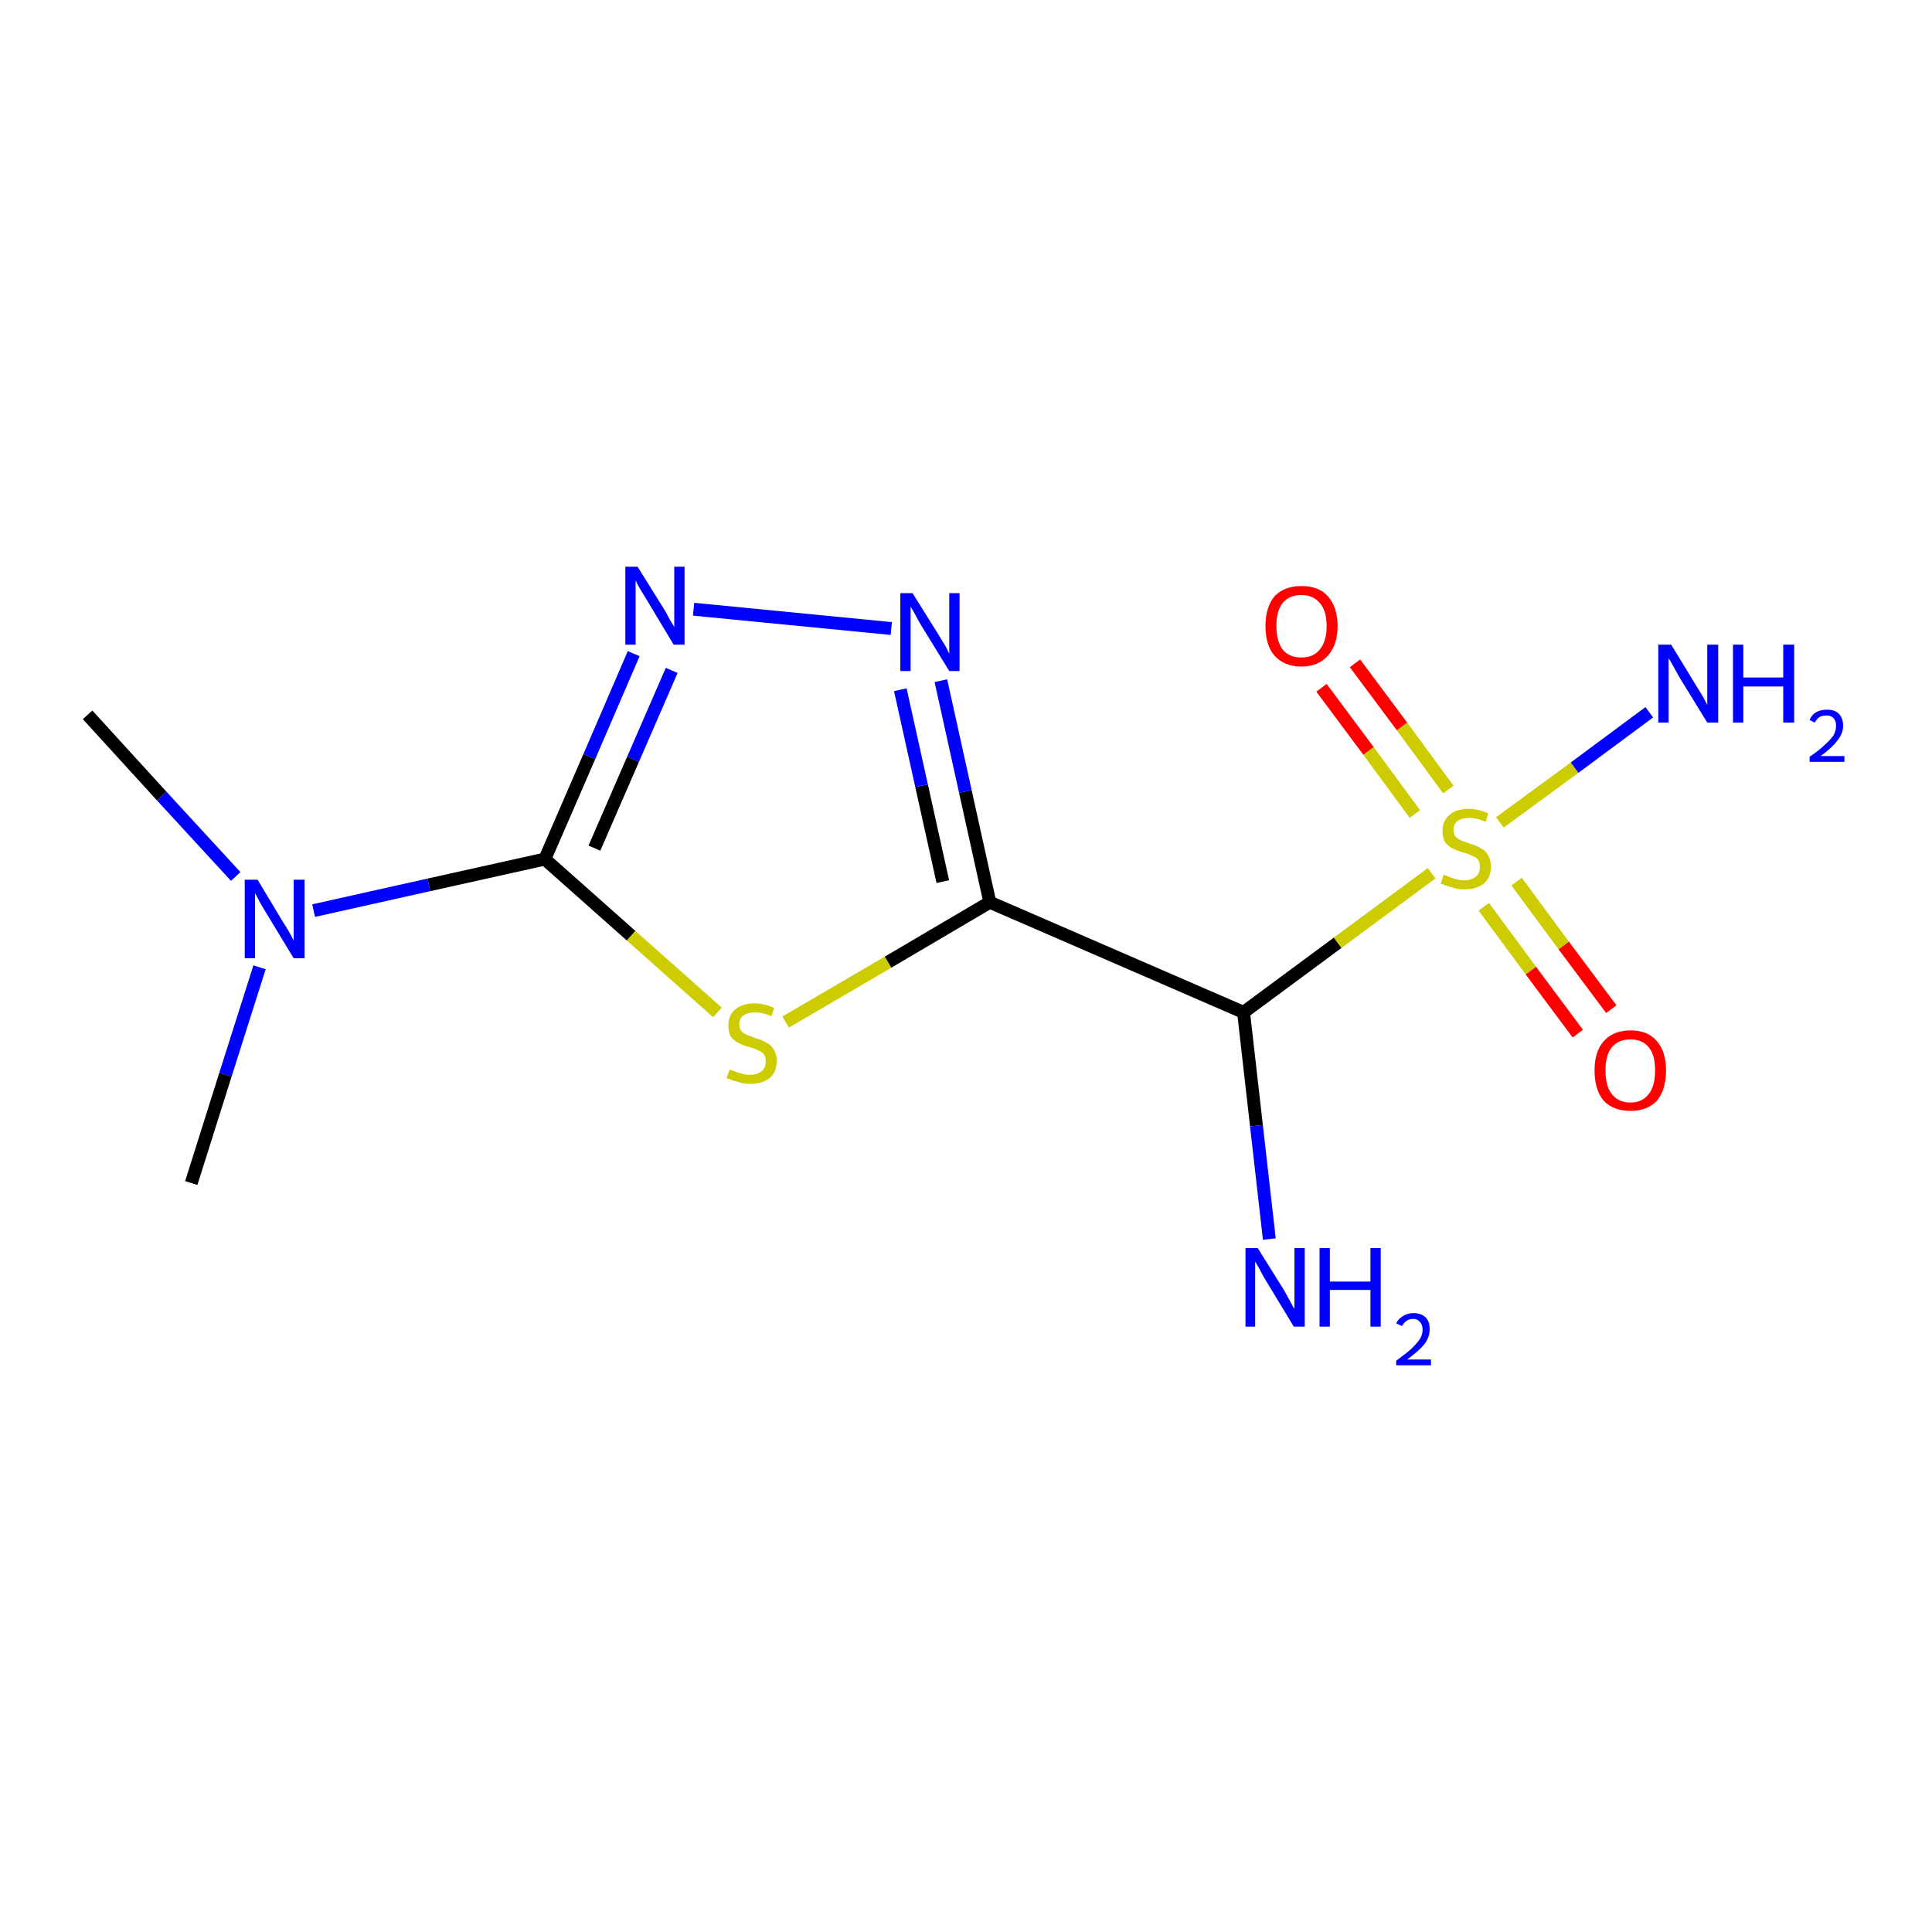 <?xml version='1.0' encoding='iso-8859-1'?>
<svg version='1.1' baseProfile='full'
              xmlns='http://www.w3.org/2000/svg'
                      xmlns:rdkit='http://www.rdkit.org/xml'
                      xmlns:xlink='http://www.w3.org/1999/xlink'
                  xml:space='preserve'
width='300px' height='300px' viewBox='0 0 300 300'>
<!-- END OF HEADER -->
<rect style='opacity:1.0;fill:#FFFFFF;stroke:none' width='300.0' height='300.0' x='0.0' y='0.0'> </rect>
<path class='bond-0 atom-0 atom-1' d='M 245.0,160.5 L 237.7,150.7' style='fill:none;fill-rule:evenodd;stroke:#FF0000;stroke-width:2.0px;stroke-linecap:butt;stroke-linejoin:miter;stroke-opacity:1' />
<path class='bond-0 atom-0 atom-1' d='M 237.7,150.7 L 230.4,140.8' style='fill:none;fill-rule:evenodd;stroke:#CCCC00;stroke-width:2.0px;stroke-linecap:butt;stroke-linejoin:miter;stroke-opacity:1' />
<path class='bond-0 atom-0 atom-1' d='M 250.2,156.7 L 242.8,146.8' style='fill:none;fill-rule:evenodd;stroke:#FF0000;stroke-width:2.0px;stroke-linecap:butt;stroke-linejoin:miter;stroke-opacity:1' />
<path class='bond-0 atom-0 atom-1' d='M 242.8,146.8 L 235.5,136.9' style='fill:none;fill-rule:evenodd;stroke:#CCCC00;stroke-width:2.0px;stroke-linecap:butt;stroke-linejoin:miter;stroke-opacity:1' />
<path class='bond-1 atom-1 atom-2' d='M 224.9,122.6 L 217.7,112.8' style='fill:none;fill-rule:evenodd;stroke:#CCCC00;stroke-width:2.0px;stroke-linecap:butt;stroke-linejoin:miter;stroke-opacity:1' />
<path class='bond-1 atom-1 atom-2' d='M 217.7,112.8 L 210.4,103.0' style='fill:none;fill-rule:evenodd;stroke:#FF0000;stroke-width:2.0px;stroke-linecap:butt;stroke-linejoin:miter;stroke-opacity:1' />
<path class='bond-1 atom-1 atom-2' d='M 219.7,126.4 L 212.5,116.6' style='fill:none;fill-rule:evenodd;stroke:#CCCC00;stroke-width:2.0px;stroke-linecap:butt;stroke-linejoin:miter;stroke-opacity:1' />
<path class='bond-1 atom-1 atom-2' d='M 212.5,116.6 L 205.2,106.8' style='fill:none;fill-rule:evenodd;stroke:#FF0000;stroke-width:2.0px;stroke-linecap:butt;stroke-linejoin:miter;stroke-opacity:1' />
<path class='bond-2 atom-1 atom-3' d='M 232.9,127.7 L 244.5,119.2' style='fill:none;fill-rule:evenodd;stroke:#CCCC00;stroke-width:2.0px;stroke-linecap:butt;stroke-linejoin:miter;stroke-opacity:1' />
<path class='bond-2 atom-1 atom-3' d='M 244.5,119.2 L 256.1,110.6' style='fill:none;fill-rule:evenodd;stroke:#0000FF;stroke-width:2.0px;stroke-linecap:butt;stroke-linejoin:miter;stroke-opacity:1' />
<path class='bond-3 atom-1 atom-4' d='M 222.3,135.6 L 207.7,146.4' style='fill:none;fill-rule:evenodd;stroke:#CCCC00;stroke-width:2.0px;stroke-linecap:butt;stroke-linejoin:miter;stroke-opacity:1' />
<path class='bond-3 atom-1 atom-4' d='M 207.7,146.4 L 193.1,157.2' style='fill:none;fill-rule:evenodd;stroke:#000000;stroke-width:2.0px;stroke-linecap:butt;stroke-linejoin:miter;stroke-opacity:1' />
<path class='bond-4 atom-4 atom-5' d='M 193.1,157.2 L 153.7,140.1' style='fill:none;fill-rule:evenodd;stroke:#000000;stroke-width:2.0px;stroke-linecap:butt;stroke-linejoin:miter;stroke-opacity:1' />
<path class='bond-5 atom-5 atom-6' d='M 153.7,140.1 L 149.9,122.9' style='fill:none;fill-rule:evenodd;stroke:#000000;stroke-width:2.0px;stroke-linecap:butt;stroke-linejoin:miter;stroke-opacity:1' />
<path class='bond-5 atom-5 atom-6' d='M 149.9,122.9 L 146.1,105.7' style='fill:none;fill-rule:evenodd;stroke:#0000FF;stroke-width:2.0px;stroke-linecap:butt;stroke-linejoin:miter;stroke-opacity:1' />
<path class='bond-5 atom-5 atom-6' d='M 146.4,136.9 L 143.1,122.0' style='fill:none;fill-rule:evenodd;stroke:#000000;stroke-width:2.0px;stroke-linecap:butt;stroke-linejoin:miter;stroke-opacity:1' />
<path class='bond-5 atom-5 atom-6' d='M 143.1,122.0 L 139.8,107.1' style='fill:none;fill-rule:evenodd;stroke:#0000FF;stroke-width:2.0px;stroke-linecap:butt;stroke-linejoin:miter;stroke-opacity:1' />
<path class='bond-6 atom-6 atom-7' d='M 138.4,97.6 L 107.7,94.6' style='fill:none;fill-rule:evenodd;stroke:#0000FF;stroke-width:2.0px;stroke-linecap:butt;stroke-linejoin:miter;stroke-opacity:1' />
<path class='bond-7 atom-7 atom-8' d='M 98.4,101.5 L 91.5,117.5' style='fill:none;fill-rule:evenodd;stroke:#0000FF;stroke-width:2.0px;stroke-linecap:butt;stroke-linejoin:miter;stroke-opacity:1' />
<path class='bond-7 atom-7 atom-8' d='M 91.5,117.5 L 84.6,133.4' style='fill:none;fill-rule:evenodd;stroke:#000000;stroke-width:2.0px;stroke-linecap:butt;stroke-linejoin:miter;stroke-opacity:1' />
<path class='bond-7 atom-7 atom-8' d='M 104.3,104.1 L 98.3,117.9' style='fill:none;fill-rule:evenodd;stroke:#0000FF;stroke-width:2.0px;stroke-linecap:butt;stroke-linejoin:miter;stroke-opacity:1' />
<path class='bond-7 atom-7 atom-8' d='M 98.3,117.9 L 92.3,131.7' style='fill:none;fill-rule:evenodd;stroke:#000000;stroke-width:2.0px;stroke-linecap:butt;stroke-linejoin:miter;stroke-opacity:1' />
<path class='bond-8 atom-8 atom-9' d='M 84.6,133.4 L 98.0,145.3' style='fill:none;fill-rule:evenodd;stroke:#000000;stroke-width:2.0px;stroke-linecap:butt;stroke-linejoin:miter;stroke-opacity:1' />
<path class='bond-8 atom-8 atom-9' d='M 98.0,145.3 L 111.4,157.2' style='fill:none;fill-rule:evenodd;stroke:#CCCC00;stroke-width:2.0px;stroke-linecap:butt;stroke-linejoin:miter;stroke-opacity:1' />
<path class='bond-9 atom-8 atom-10' d='M 84.6,133.4 L 66.6,137.4' style='fill:none;fill-rule:evenodd;stroke:#000000;stroke-width:2.0px;stroke-linecap:butt;stroke-linejoin:miter;stroke-opacity:1' />
<path class='bond-9 atom-8 atom-10' d='M 66.6,137.4 L 48.7,141.4' style='fill:none;fill-rule:evenodd;stroke:#0000FF;stroke-width:2.0px;stroke-linecap:butt;stroke-linejoin:miter;stroke-opacity:1' />
<path class='bond-10 atom-10 atom-11' d='M 36.6,136.1 L 25.1,123.6' style='fill:none;fill-rule:evenodd;stroke:#0000FF;stroke-width:2.0px;stroke-linecap:butt;stroke-linejoin:miter;stroke-opacity:1' />
<path class='bond-10 atom-10 atom-11' d='M 25.1,123.6 L 13.6,111.0' style='fill:none;fill-rule:evenodd;stroke:#000000;stroke-width:2.0px;stroke-linecap:butt;stroke-linejoin:miter;stroke-opacity:1' />
<path class='bond-11 atom-10 atom-12' d='M 40.3,150.2 L 35.0,166.9' style='fill:none;fill-rule:evenodd;stroke:#0000FF;stroke-width:2.0px;stroke-linecap:butt;stroke-linejoin:miter;stroke-opacity:1' />
<path class='bond-11 atom-10 atom-12' d='M 35.0,166.9 L 29.7,183.7' style='fill:none;fill-rule:evenodd;stroke:#000000;stroke-width:2.0px;stroke-linecap:butt;stroke-linejoin:miter;stroke-opacity:1' />
<path class='bond-12 atom-4 atom-13' d='M 193.1,157.2 L 195.1,174.8' style='fill:none;fill-rule:evenodd;stroke:#000000;stroke-width:2.0px;stroke-linecap:butt;stroke-linejoin:miter;stroke-opacity:1' />
<path class='bond-12 atom-4 atom-13' d='M 195.1,174.8 L 197.1,192.4' style='fill:none;fill-rule:evenodd;stroke:#0000FF;stroke-width:2.0px;stroke-linecap:butt;stroke-linejoin:miter;stroke-opacity:1' />
<path class='bond-13 atom-9 atom-5' d='M 122.0,158.7 L 137.9,149.4' style='fill:none;fill-rule:evenodd;stroke:#CCCC00;stroke-width:2.0px;stroke-linecap:butt;stroke-linejoin:miter;stroke-opacity:1' />
<path class='bond-13 atom-9 atom-5' d='M 137.9,149.4 L 153.7,140.1' style='fill:none;fill-rule:evenodd;stroke:#000000;stroke-width:2.0px;stroke-linecap:butt;stroke-linejoin:miter;stroke-opacity:1' />
<path class='atom-0' d='M 247.6 166.2
Q 247.6 163.3, 249.0 161.7
Q 250.5 160.0, 253.2 160.0
Q 255.9 160.0, 257.3 161.7
Q 258.7 163.3, 258.7 166.2
Q 258.7 169.2, 257.3 170.9
Q 255.8 172.5, 253.2 172.5
Q 250.5 172.5, 249.0 170.9
Q 247.6 169.2, 247.6 166.2
M 253.2 171.2
Q 255.0 171.2, 256.0 169.9
Q 257.0 168.7, 257.0 166.2
Q 257.0 163.8, 256.0 162.6
Q 255.0 161.4, 253.2 161.4
Q 251.3 161.4, 250.3 162.6
Q 249.3 163.8, 249.3 166.2
Q 249.3 168.7, 250.3 169.9
Q 251.3 171.2, 253.2 171.2
' fill='#FF0000'/>
<path class='atom-1' d='M 224.2 135.8
Q 224.3 135.9, 224.9 136.1
Q 225.5 136.4, 226.1 136.5
Q 226.7 136.7, 227.3 136.7
Q 228.5 136.7, 229.2 136.1
Q 229.8 135.6, 229.8 134.6
Q 229.8 133.9, 229.5 133.5
Q 229.2 133.1, 228.6 132.9
Q 228.1 132.6, 227.3 132.4
Q 226.2 132.1, 225.5 131.7
Q 224.9 131.4, 224.4 130.8
Q 224.0 130.1, 224.0 129.0
Q 224.0 127.5, 225.0 126.6
Q 226.1 125.6, 228.1 125.6
Q 229.5 125.6, 231.1 126.3
L 230.7 127.6
Q 229.3 127.0, 228.2 127.0
Q 227.0 127.0, 226.3 127.5
Q 225.7 128.0, 225.7 128.8
Q 225.7 129.5, 226.0 129.9
Q 226.4 130.3, 226.9 130.5
Q 227.4 130.7, 228.2 131.0
Q 229.3 131.3, 229.9 131.7
Q 230.6 132.0, 231.0 132.7
Q 231.5 133.4, 231.5 134.6
Q 231.5 136.3, 230.4 137.2
Q 229.3 138.1, 227.4 138.1
Q 226.3 138.1, 225.5 137.8
Q 224.7 137.6, 223.7 137.2
L 224.2 135.8
' fill='#CCCC00'/>
<path class='atom-2' d='M 196.5 97.2
Q 196.5 94.3, 197.9 92.6
Q 199.4 91.0, 202.1 91.0
Q 204.8 91.0, 206.2 92.6
Q 207.7 94.3, 207.7 97.2
Q 207.7 100.1, 206.2 101.8
Q 204.7 103.5, 202.1 103.5
Q 199.4 103.5, 197.9 101.8
Q 196.5 100.2, 196.5 97.2
M 202.1 102.1
Q 203.9 102.1, 204.9 100.9
Q 206.0 99.6, 206.0 97.2
Q 206.0 94.8, 204.9 93.6
Q 203.9 92.4, 202.1 92.4
Q 200.2 92.4, 199.2 93.6
Q 198.2 94.8, 198.2 97.2
Q 198.2 99.6, 199.2 100.9
Q 200.2 102.1, 202.1 102.1
' fill='#FF0000'/>
<path class='atom-3' d='M 259.5 100.1
L 263.4 106.5
Q 263.8 107.1, 264.5 108.3
Q 265.1 109.4, 265.1 109.5
L 265.1 100.1
L 266.8 100.1
L 266.8 112.2
L 265.1 112.2
L 260.8 105.2
Q 260.3 104.3, 259.8 103.4
Q 259.3 102.5, 259.1 102.2
L 259.1 112.2
L 257.5 112.2
L 257.5 100.1
L 259.5 100.1
' fill='#0000FF'/>
<path class='atom-3' d='M 269.1 100.1
L 270.7 100.1
L 270.7 105.2
L 276.9 105.2
L 276.9 100.1
L 278.6 100.1
L 278.6 112.2
L 276.9 112.2
L 276.9 106.6
L 270.7 106.6
L 270.7 112.2
L 269.1 112.2
L 269.1 100.1
' fill='#0000FF'/>
<path class='atom-3' d='M 281.0 111.8
Q 281.3 111.0, 282.0 110.6
Q 282.7 110.2, 283.7 110.2
Q 284.9 110.2, 285.5 110.8
Q 286.2 111.5, 286.2 112.7
Q 286.2 113.9, 285.3 115.0
Q 284.5 116.1, 282.7 117.4
L 286.4 117.4
L 286.4 118.3
L 281.0 118.3
L 281.0 117.5
Q 282.5 116.5, 283.3 115.7
Q 284.2 114.9, 284.7 114.2
Q 285.1 113.5, 285.1 112.7
Q 285.1 111.9, 284.7 111.5
Q 284.3 111.1, 283.7 111.1
Q 283.0 111.1, 282.6 111.3
Q 282.1 111.6, 281.8 112.2
L 281.0 111.8
' fill='#0000FF'/>
<path class='atom-6' d='M 141.7 92.1
L 145.7 98.5
Q 146.1 99.2, 146.8 100.3
Q 147.4 101.5, 147.4 101.5
L 147.4 92.1
L 149.0 92.1
L 149.0 104.2
L 147.4 104.2
L 143.1 97.2
Q 142.6 96.4, 142.1 95.4
Q 141.6 94.5, 141.4 94.2
L 141.4 104.2
L 139.8 104.2
L 139.8 92.1
L 141.7 92.1
' fill='#0000FF'/>
<path class='atom-7' d='M 99.0 88.0
L 103.0 94.4
Q 103.4 95.0, 104.0 96.2
Q 104.7 97.3, 104.7 97.4
L 104.7 88.0
L 106.3 88.0
L 106.3 100.1
L 104.6 100.1
L 100.4 93.1
Q 99.9 92.3, 99.3 91.3
Q 98.8 90.4, 98.7 90.1
L 98.7 100.1
L 97.1 100.1
L 97.1 88.0
L 99.0 88.0
' fill='#0000FF'/>
<path class='atom-9' d='M 113.3 166.1
Q 113.4 166.1, 114.0 166.3
Q 114.6 166.6, 115.2 166.7
Q 115.8 166.9, 116.4 166.9
Q 117.6 166.9, 118.3 166.3
Q 118.9 165.8, 118.9 164.8
Q 118.9 164.1, 118.6 163.7
Q 118.3 163.3, 117.7 163.1
Q 117.2 162.8, 116.4 162.6
Q 115.3 162.3, 114.6 161.9
Q 114.0 161.6, 113.5 161.0
Q 113.1 160.3, 113.1 159.2
Q 113.1 157.7, 114.1 156.8
Q 115.2 155.8, 117.2 155.8
Q 118.6 155.8, 120.2 156.5
L 119.8 157.8
Q 118.4 157.2, 117.3 157.2
Q 116.1 157.2, 115.4 157.7
Q 114.8 158.2, 114.8 159.0
Q 114.8 159.7, 115.1 160.1
Q 115.5 160.5, 116.0 160.7
Q 116.5 160.9, 117.3 161.2
Q 118.4 161.5, 119.0 161.9
Q 119.7 162.2, 120.1 162.9
Q 120.6 163.6, 120.6 164.8
Q 120.6 166.5, 119.5 167.4
Q 118.4 168.3, 116.5 168.3
Q 115.4 168.3, 114.6 168.0
Q 113.8 167.8, 112.8 167.4
L 113.3 166.1
' fill='#CCCC00'/>
<path class='atom-10' d='M 40.0 136.6
L 43.9 143.1
Q 44.3 143.7, 45.0 144.9
Q 45.6 146.0, 45.6 146.1
L 45.6 136.6
L 47.3 136.6
L 47.3 148.8
L 45.6 148.8
L 41.3 141.7
Q 40.8 140.9, 40.3 140.0
Q 39.8 139.0, 39.6 138.7
L 39.6 148.8
L 38.0 148.8
L 38.0 136.6
L 40.0 136.6
' fill='#0000FF'/>
<path class='atom-13' d='M 195.3 193.8
L 199.3 200.2
Q 199.7 200.9, 200.3 202.0
Q 200.9 203.2, 201.0 203.2
L 201.0 193.8
L 202.6 193.8
L 202.6 206.0
L 200.9 206.0
L 196.6 198.9
Q 196.1 198.1, 195.6 197.1
Q 195.1 196.2, 194.9 195.9
L 194.9 206.0
L 193.4 206.0
L 193.4 193.8
L 195.3 193.8
' fill='#0000FF'/>
<path class='atom-13' d='M 204.9 193.8
L 206.5 193.8
L 206.5 199.0
L 212.8 199.0
L 212.8 193.8
L 214.4 193.8
L 214.4 206.0
L 212.8 206.0
L 212.8 200.3
L 206.5 200.3
L 206.5 206.0
L 204.9 206.0
L 204.9 193.8
' fill='#0000FF'/>
<path class='atom-13' d='M 216.8 205.5
Q 217.1 204.8, 217.8 204.4
Q 218.5 203.9, 219.5 203.9
Q 220.7 203.9, 221.4 204.6
Q 222.0 205.2, 222.0 206.4
Q 222.0 207.6, 221.2 208.7
Q 220.3 209.8, 218.5 211.1
L 222.2 211.1
L 222.2 212.0
L 216.8 212.0
L 216.8 211.3
Q 218.3 210.2, 219.2 209.4
Q 220.0 208.6, 220.5 207.9
Q 220.9 207.2, 220.9 206.5
Q 220.9 205.7, 220.5 205.3
Q 220.1 204.8, 219.5 204.8
Q 218.8 204.8, 218.4 205.1
Q 218.0 205.4, 217.7 205.9
L 216.8 205.5
' fill='#0000FF'/>
</svg>

